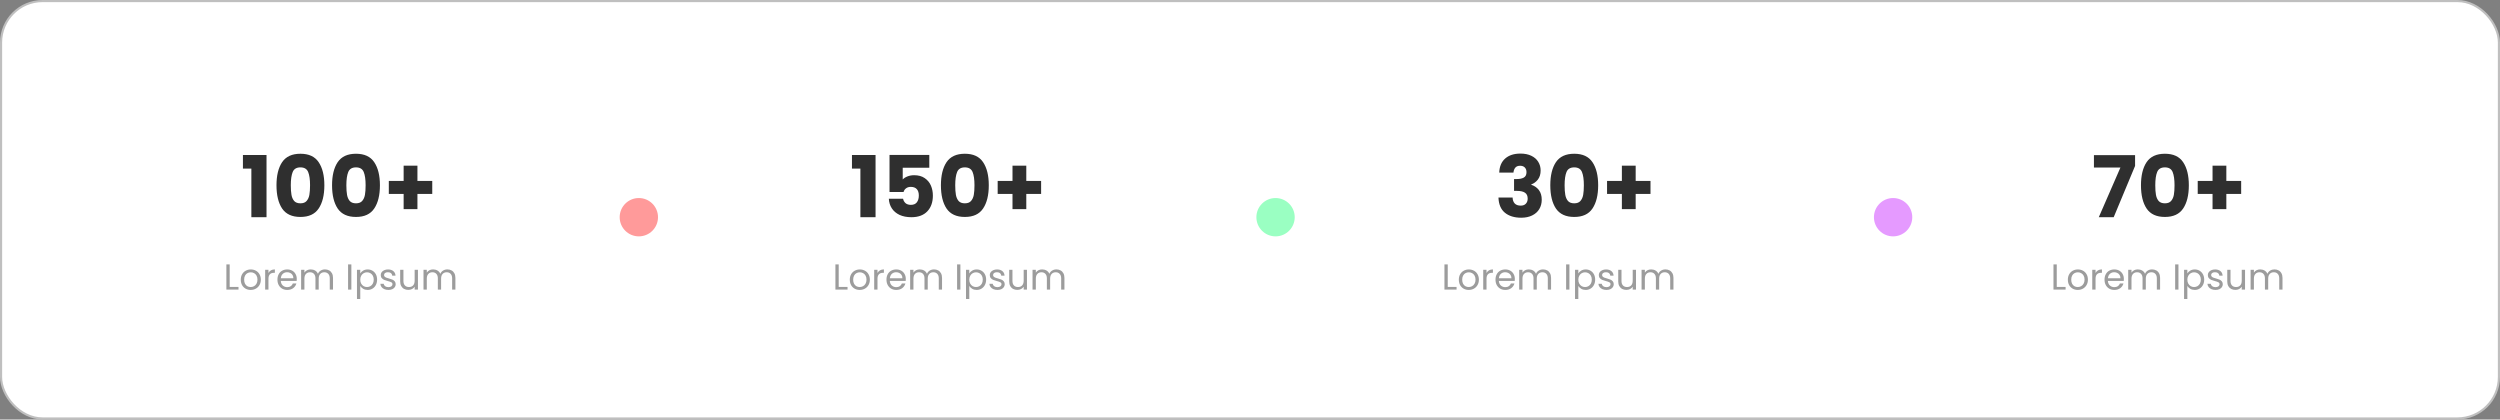 <svg width="1174" height="197" viewBox="0 0 1174 197" fill="none" xmlns="http://www.w3.org/2000/svg">
<rect x="0" y="0" width="1174" height="197" fill="#808080" stroke="none"/>
<rect x="0.5" y="0.5" width="1173" height="196" rx="19.5" fill="white" stroke="#BFBFBF"/>
<path d="M114.08 79.16V72.8H125.16V102H118.04V79.16H114.08ZM129.839 87C129.839 82.413 130.719 78.8 132.479 76.16C134.266 73.52 137.132 72.2 141.079 72.2C145.026 72.2 147.879 73.52 149.639 76.16C151.426 78.8 152.319 82.413 152.319 87C152.319 91.64 151.426 95.28 149.639 97.92C147.879 100.56 145.026 101.88 141.079 101.88C137.132 101.88 134.266 100.56 132.479 97.92C130.719 95.28 129.839 91.64 129.839 87ZM145.599 87C145.599 84.307 145.306 82.24 144.719 80.8C144.132 79.333 142.919 78.6 141.079 78.6C139.239 78.6 138.026 79.333 137.439 80.8C136.852 82.24 136.559 84.307 136.559 87C136.559 88.813 136.666 90.32 136.879 91.52C137.092 92.693 137.519 93.653 138.159 94.4C138.826 95.12 139.799 95.48 141.079 95.48C142.359 95.48 143.319 95.12 143.959 94.4C144.626 93.653 145.066 92.693 145.279 91.52C145.492 90.32 145.599 88.813 145.599 87ZM155.933 87C155.933 82.413 156.813 78.8 158.573 76.16C160.359 73.52 163.226 72.2 167.173 72.2C171.119 72.2 173.973 73.52 175.733 76.16C177.519 78.8 178.413 82.413 178.413 87C178.413 91.64 177.519 95.28 175.733 97.92C173.973 100.56 171.119 101.88 167.173 101.88C163.226 101.88 160.359 100.56 158.573 97.92C156.813 95.28 155.933 91.64 155.933 87ZM171.693 87C171.693 84.307 171.399 82.24 170.813 80.8C170.226 79.333 169.013 78.6 167.173 78.6C165.333 78.6 164.119 79.333 163.533 80.8C162.946 82.24 162.653 84.307 162.653 87C162.653 88.813 162.759 90.32 162.973 91.52C163.186 92.693 163.613 93.653 164.253 94.4C164.919 95.12 165.893 95.48 167.173 95.48C168.453 95.48 169.413 95.12 170.053 94.4C170.719 93.653 171.159 92.693 171.373 91.52C171.586 90.32 171.693 88.813 171.693 87ZM202.987 91.08H196.027V98.2H189.547V91.08H182.587V84.96H189.547V77.8H196.027V84.96H202.987V91.08Z" fill="#2F2F2F"/>
<path d="M107.856 134.742H112.004V136H106.309V124.151H107.856V134.742ZM117.71 136.153C116.837 136.153 116.044 135.955 115.33 135.558C114.627 135.161 114.072 134.6 113.664 133.875C113.267 133.138 113.069 132.288 113.069 131.325C113.069 130.373 113.273 129.534 113.681 128.809C114.1 128.072 114.667 127.511 115.381 127.126C116.095 126.729 116.894 126.531 117.778 126.531C118.662 126.531 119.461 126.729 120.175 127.126C120.889 127.511 121.45 128.067 121.858 128.792C122.277 129.517 122.487 130.362 122.487 131.325C122.487 132.288 122.272 133.138 121.841 133.875C121.422 134.6 120.849 135.161 120.124 135.558C119.399 135.955 118.594 136.153 117.71 136.153ZM117.71 134.793C118.265 134.793 118.787 134.663 119.274 134.402C119.761 134.141 120.152 133.75 120.447 133.229C120.753 132.708 120.906 132.073 120.906 131.325C120.906 130.577 120.759 129.942 120.464 129.421C120.169 128.9 119.784 128.514 119.308 128.265C118.832 128.004 118.316 127.874 117.761 127.874C117.194 127.874 116.673 128.004 116.197 128.265C115.732 128.514 115.358 128.9 115.075 129.421C114.792 129.942 114.65 130.577 114.65 131.325C114.65 132.084 114.786 132.725 115.058 133.246C115.341 133.767 115.715 134.158 116.18 134.419C116.645 134.668 117.155 134.793 117.71 134.793ZM126.068 128.197C126.34 127.664 126.725 127.251 127.224 126.956C127.734 126.661 128.352 126.514 129.077 126.514V128.112H128.669C126.935 128.112 126.068 129.053 126.068 130.934V136H124.521V126.684H126.068V128.197ZM139.363 130.985C139.363 131.28 139.346 131.591 139.312 131.92H131.866C131.922 132.838 132.234 133.558 132.801 134.079C133.379 134.589 134.076 134.844 134.892 134.844C135.56 134.844 136.116 134.691 136.558 134.385C137.011 134.068 137.328 133.648 137.51 133.127H139.176C138.926 134.022 138.428 134.753 137.68 135.32C136.932 135.875 136.002 136.153 134.892 136.153C134.008 136.153 133.214 135.955 132.512 135.558C131.82 135.161 131.276 134.6 130.88 133.875C130.483 133.138 130.285 132.288 130.285 131.325C130.285 130.362 130.477 129.517 130.863 128.792C131.248 128.067 131.786 127.511 132.478 127.126C133.18 126.729 133.985 126.531 134.892 126.531C135.776 126.531 136.558 126.724 137.238 127.109C137.918 127.494 138.439 128.027 138.802 128.707C139.176 129.376 139.363 130.135 139.363 130.985ZM137.765 130.662C137.765 130.073 137.634 129.568 137.374 129.149C137.113 128.718 136.756 128.395 136.303 128.18C135.861 127.953 135.368 127.84 134.824 127.84C134.042 127.84 133.373 128.089 132.818 128.588C132.274 129.087 131.962 129.778 131.883 130.662H137.765ZM152.608 126.514C153.333 126.514 153.979 126.667 154.546 126.973C155.112 127.268 155.56 127.715 155.889 128.316C156.217 128.917 156.382 129.648 156.382 130.509V136H154.852V130.73C154.852 129.801 154.619 129.092 154.155 128.605C153.701 128.106 153.084 127.857 152.302 127.857C151.497 127.857 150.857 128.118 150.381 128.639C149.905 129.149 149.667 129.891 149.667 130.866V136H148.137V130.73C148.137 129.801 147.904 129.092 147.44 128.605C146.986 128.106 146.369 127.857 145.587 127.857C144.782 127.857 144.142 128.118 143.666 128.639C143.19 129.149 142.952 129.891 142.952 130.866V136H141.405V126.684H142.952V128.027C143.258 127.54 143.666 127.166 144.176 126.905C144.697 126.644 145.269 126.514 145.893 126.514C146.675 126.514 147.366 126.69 147.967 127.041C148.567 127.392 149.015 127.908 149.31 128.588C149.57 127.931 150.001 127.421 150.602 127.058C151.202 126.695 151.871 126.514 152.608 126.514ZM164.999 124.151V136H163.452V124.151H164.999ZM169.182 128.401C169.488 127.868 169.942 127.426 170.542 127.075C171.154 126.712 171.863 126.531 172.667 126.531C173.495 126.531 174.243 126.729 174.911 127.126C175.591 127.523 176.124 128.084 176.509 128.809C176.895 129.523 177.087 130.356 177.087 131.308C177.087 132.249 176.895 133.087 176.509 133.824C176.124 134.561 175.591 135.133 174.911 135.541C174.243 135.949 173.495 136.153 172.667 136.153C171.874 136.153 171.171 135.977 170.559 135.626C169.959 135.263 169.5 134.816 169.182 134.283V140.42H167.635V126.684H169.182V128.401ZM175.506 131.308C175.506 130.605 175.365 129.993 175.081 129.472C174.798 128.951 174.413 128.554 173.925 128.282C173.449 128.01 172.922 127.874 172.344 127.874C171.778 127.874 171.251 128.016 170.763 128.299C170.287 128.571 169.902 128.973 169.607 129.506C169.324 130.027 169.182 130.634 169.182 131.325C169.182 132.028 169.324 132.645 169.607 133.178C169.902 133.699 170.287 134.102 170.763 134.385C171.251 134.657 171.778 134.793 172.344 134.793C172.922 134.793 173.449 134.657 173.925 134.385C174.413 134.102 174.798 133.699 175.081 133.178C175.365 132.645 175.506 132.022 175.506 131.308ZM182.421 136.153C181.707 136.153 181.067 136.034 180.5 135.796C179.934 135.547 179.486 135.207 179.157 134.776C178.829 134.334 178.647 133.83 178.613 133.263H180.211C180.257 133.728 180.472 134.107 180.857 134.402C181.254 134.697 181.77 134.844 182.404 134.844C182.994 134.844 183.458 134.714 183.798 134.453C184.138 134.192 184.308 133.864 184.308 133.467C184.308 133.059 184.127 132.759 183.764 132.566C183.402 132.362 182.841 132.164 182.081 131.971C181.39 131.79 180.823 131.608 180.381 131.427C179.951 131.234 179.577 130.957 179.259 130.594C178.953 130.22 178.8 129.733 178.8 129.132C178.8 128.656 178.942 128.22 179.225 127.823C179.509 127.426 179.911 127.115 180.432 126.888C180.954 126.65 181.549 126.531 182.217 126.531C183.249 126.531 184.082 126.792 184.716 127.313C185.351 127.834 185.691 128.548 185.736 129.455H184.189C184.155 128.968 183.957 128.577 183.594 128.282C183.243 127.987 182.767 127.84 182.166 127.84C181.611 127.84 181.169 127.959 180.84 128.197C180.512 128.435 180.347 128.747 180.347 129.132C180.347 129.438 180.444 129.693 180.636 129.897C180.84 130.09 181.09 130.248 181.384 130.373C181.69 130.486 182.11 130.617 182.642 130.764C183.311 130.945 183.855 131.127 184.274 131.308C184.694 131.478 185.051 131.739 185.345 132.09C185.651 132.441 185.81 132.9 185.821 133.467C185.821 133.977 185.68 134.436 185.396 134.844C185.113 135.252 184.711 135.575 184.189 135.813C183.679 136.04 183.09 136.153 182.421 136.153ZM196.267 126.684V136H194.72V134.623C194.426 135.099 194.012 135.473 193.479 135.745C192.958 136.006 192.38 136.136 191.745 136.136C191.02 136.136 190.368 135.989 189.79 135.694C189.212 135.388 188.753 134.935 188.413 134.334C188.085 133.733 187.92 133.002 187.92 132.141V126.684H189.45V131.937C189.45 132.855 189.683 133.563 190.147 134.062C190.612 134.549 191.247 134.793 192.051 134.793C192.879 134.793 193.53 134.538 194.006 134.028C194.482 133.518 194.72 132.776 194.72 131.801V126.684H196.267ZM210.082 126.514C210.808 126.514 211.454 126.667 212.02 126.973C212.587 127.268 213.035 127.715 213.363 128.316C213.692 128.917 213.856 129.648 213.856 130.509V136H212.326V130.73C212.326 129.801 212.094 129.092 211.629 128.605C211.176 128.106 210.558 127.857 209.776 127.857C208.972 127.857 208.331 128.118 207.855 128.639C207.379 129.149 207.141 129.891 207.141 130.866V136H205.611V130.73C205.611 129.801 205.379 129.092 204.914 128.605C204.461 128.106 203.843 127.857 203.061 127.857C202.257 127.857 201.616 128.118 201.14 128.639C200.664 129.149 200.426 129.891 200.426 130.866V136H198.879V126.684H200.426V128.027C200.732 127.54 201.14 127.166 201.65 126.905C202.172 126.644 202.744 126.514 203.367 126.514C204.149 126.514 204.841 126.69 205.441 127.041C206.042 127.392 206.49 127.908 206.784 128.588C207.045 127.931 207.476 127.421 208.076 127.058C208.677 126.695 209.346 126.514 210.082 126.514Z" fill="#9C9C9C"/>
<path d="M400.08 79.16V72.8H411.16V102H404.04V79.16H400.08ZM436.399 78.76H423.919V84.28C424.452 83.693 425.199 83.213 426.159 82.84C427.119 82.467 428.159 82.28 429.279 82.28C431.279 82.28 432.932 82.733 434.239 83.64C435.572 84.547 436.546 85.72 437.159 87.16C437.772 88.6 438.079 90.16 438.079 91.84C438.079 94.96 437.199 97.44 435.439 99.28C433.679 101.093 431.199 102 427.999 102C425.866 102 424.012 101.64 422.439 100.92C420.866 100.173 419.652 99.147 418.799 97.84C417.946 96.533 417.479 95.027 417.399 93.32H424.079C424.239 94.147 424.626 94.84 425.239 95.4C425.852 95.933 426.692 96.2 427.759 96.2C429.012 96.2 429.946 95.8 430.559 95C431.172 94.2 431.479 93.133 431.479 91.8C431.479 90.493 431.159 89.493 430.519 88.8C429.879 88.107 428.946 87.76 427.719 87.76C426.812 87.76 426.066 87.987 425.479 88.44C424.892 88.867 424.506 89.44 424.319 90.16H417.719V72.76H436.399V78.76ZM441.855 87C441.855 82.413 442.735 78.8 444.495 76.16C446.281 73.52 449.148 72.2 453.095 72.2C457.041 72.2 459.895 73.52 461.655 76.16C463.441 78.8 464.335 82.413 464.335 87C464.335 91.64 463.441 95.28 461.655 97.92C459.895 100.56 457.041 101.88 453.095 101.88C449.148 101.88 446.281 100.56 444.495 97.92C442.735 95.28 441.855 91.64 441.855 87ZM457.615 87C457.615 84.307 457.321 82.24 456.735 80.8C456.148 79.333 454.935 78.6 453.095 78.6C451.255 78.6 450.041 79.333 449.455 80.8C448.868 82.24 448.575 84.307 448.575 87C448.575 88.813 448.681 90.32 448.895 91.52C449.108 92.693 449.535 93.653 450.175 94.4C450.841 95.12 451.815 95.48 453.095 95.48C454.375 95.48 455.335 95.12 455.975 94.4C456.641 93.653 457.081 92.693 457.295 91.52C457.508 90.32 457.615 88.813 457.615 87ZM488.908 91.08H481.948V98.2H475.468V91.08H468.508V84.96H475.468V77.8H481.948V84.96H488.908V91.08Z" fill="#2F2F2F"/>
<path d="M393.856 134.742H398.004V136H392.309V124.151H393.856V134.742ZM403.71 136.153C402.837 136.153 402.044 135.955 401.33 135.558C400.627 135.161 400.072 134.6 399.664 133.875C399.267 133.138 399.069 132.288 399.069 131.325C399.069 130.373 399.273 129.534 399.681 128.809C400.1 128.072 400.667 127.511 401.381 127.126C402.095 126.729 402.894 126.531 403.778 126.531C404.662 126.531 405.461 126.729 406.175 127.126C406.889 127.511 407.45 128.067 407.858 128.792C408.277 129.517 408.487 130.362 408.487 131.325C408.487 132.288 408.272 133.138 407.841 133.875C407.422 134.6 406.849 135.161 406.124 135.558C405.399 135.955 404.594 136.153 403.71 136.153ZM403.71 134.793C404.265 134.793 404.787 134.663 405.274 134.402C405.761 134.141 406.152 133.75 406.447 133.229C406.753 132.708 406.906 132.073 406.906 131.325C406.906 130.577 406.759 129.942 406.464 129.421C406.169 128.9 405.784 128.514 405.308 128.265C404.832 128.004 404.316 127.874 403.761 127.874C403.194 127.874 402.673 128.004 402.197 128.265C401.732 128.514 401.358 128.9 401.075 129.421C400.792 129.942 400.65 130.577 400.65 131.325C400.65 132.084 400.786 132.725 401.058 133.246C401.341 133.767 401.715 134.158 402.18 134.419C402.645 134.668 403.155 134.793 403.71 134.793ZM412.068 128.197C412.34 127.664 412.725 127.251 413.224 126.956C413.734 126.661 414.352 126.514 415.077 126.514V128.112H414.669C412.935 128.112 412.068 129.053 412.068 130.934V136H410.521V126.684H412.068V128.197ZM425.363 130.985C425.363 131.28 425.346 131.591 425.312 131.92H417.866C417.922 132.838 418.234 133.558 418.801 134.079C419.379 134.589 420.076 134.844 420.892 134.844C421.56 134.844 422.116 134.691 422.558 134.385C423.011 134.068 423.328 133.648 423.51 133.127H425.176C424.926 134.022 424.428 134.753 423.68 135.32C422.932 135.875 422.002 136.153 420.892 136.153C420.008 136.153 419.214 135.955 418.512 135.558C417.82 135.161 417.276 134.6 416.88 133.875C416.483 133.138 416.285 132.288 416.285 131.325C416.285 130.362 416.477 129.517 416.863 128.792C417.248 128.067 417.786 127.511 418.478 127.126C419.18 126.729 419.985 126.531 420.892 126.531C421.776 126.531 422.558 126.724 423.238 127.109C423.918 127.494 424.439 128.027 424.802 128.707C425.176 129.376 425.363 130.135 425.363 130.985ZM423.765 130.662C423.765 130.073 423.634 129.568 423.374 129.149C423.113 128.718 422.756 128.395 422.303 128.18C421.861 127.953 421.368 127.84 420.824 127.84C420.042 127.84 419.373 128.089 418.818 128.588C418.274 129.087 417.962 129.778 417.883 130.662H423.765ZM438.608 126.514C439.333 126.514 439.979 126.667 440.546 126.973C441.112 127.268 441.56 127.715 441.889 128.316C442.217 128.917 442.382 129.648 442.382 130.509V136H440.852V130.73C440.852 129.801 440.619 129.092 440.155 128.605C439.701 128.106 439.084 127.857 438.302 127.857C437.497 127.857 436.857 128.118 436.381 128.639C435.905 129.149 435.667 129.891 435.667 130.866V136H434.137V130.73C434.137 129.801 433.904 129.092 433.44 128.605C432.986 128.106 432.369 127.857 431.587 127.857C430.782 127.857 430.142 128.118 429.666 128.639C429.19 129.149 428.952 129.891 428.952 130.866V136H427.405V126.684H428.952V128.027C429.258 127.54 429.666 127.166 430.176 126.905C430.697 126.644 431.269 126.514 431.893 126.514C432.675 126.514 433.366 126.69 433.967 127.041C434.567 127.392 435.015 127.908 435.31 128.588C435.57 127.931 436.001 127.421 436.602 127.058C437.202 126.695 437.871 126.514 438.608 126.514ZM450.999 124.151V136H449.452V124.151H450.999ZM455.182 128.401C455.488 127.868 455.942 127.426 456.542 127.075C457.154 126.712 457.863 126.531 458.667 126.531C459.495 126.531 460.243 126.729 460.911 127.126C461.591 127.523 462.124 128.084 462.509 128.809C462.895 129.523 463.087 130.356 463.087 131.308C463.087 132.249 462.895 133.087 462.509 133.824C462.124 134.561 461.591 135.133 460.911 135.541C460.243 135.949 459.495 136.153 458.667 136.153C457.874 136.153 457.171 135.977 456.559 135.626C455.959 135.263 455.5 134.816 455.182 134.283V140.42H453.635V126.684H455.182V128.401ZM461.506 131.308C461.506 130.605 461.365 129.993 461.081 129.472C460.798 128.951 460.413 128.554 459.925 128.282C459.449 128.01 458.922 127.874 458.344 127.874C457.778 127.874 457.251 128.016 456.763 128.299C456.287 128.571 455.902 128.973 455.607 129.506C455.324 130.027 455.182 130.634 455.182 131.325C455.182 132.028 455.324 132.645 455.607 133.178C455.902 133.699 456.287 134.102 456.763 134.385C457.251 134.657 457.778 134.793 458.344 134.793C458.922 134.793 459.449 134.657 459.925 134.385C460.413 134.102 460.798 133.699 461.081 133.178C461.365 132.645 461.506 132.022 461.506 131.308ZM468.421 136.153C467.707 136.153 467.067 136.034 466.5 135.796C465.934 135.547 465.486 135.207 465.157 134.776C464.829 134.334 464.647 133.83 464.613 133.263H466.211C466.257 133.728 466.472 134.107 466.857 134.402C467.254 134.697 467.77 134.844 468.404 134.844C468.994 134.844 469.458 134.714 469.798 134.453C470.138 134.192 470.308 133.864 470.308 133.467C470.308 133.059 470.127 132.759 469.764 132.566C469.402 132.362 468.841 132.164 468.081 131.971C467.39 131.79 466.823 131.608 466.381 131.427C465.951 131.234 465.577 130.957 465.259 130.594C464.953 130.22 464.8 129.733 464.8 129.132C464.8 128.656 464.942 128.22 465.225 127.823C465.509 127.426 465.911 127.115 466.432 126.888C466.954 126.65 467.549 126.531 468.217 126.531C469.249 126.531 470.082 126.792 470.716 127.313C471.351 127.834 471.691 128.548 471.736 129.455H470.189C470.155 128.968 469.957 128.577 469.594 128.282C469.243 127.987 468.767 127.84 468.166 127.84C467.611 127.84 467.169 127.959 466.84 128.197C466.512 128.435 466.347 128.747 466.347 129.132C466.347 129.438 466.444 129.693 466.636 129.897C466.84 130.09 467.09 130.248 467.384 130.373C467.69 130.486 468.11 130.617 468.642 130.764C469.311 130.945 469.855 131.127 470.274 131.308C470.694 131.478 471.051 131.739 471.345 132.09C471.651 132.441 471.81 132.9 471.821 133.467C471.821 133.977 471.68 134.436 471.396 134.844C471.113 135.252 470.711 135.575 470.189 135.813C469.679 136.04 469.09 136.153 468.421 136.153ZM482.267 126.684V136H480.72V134.623C480.426 135.099 480.012 135.473 479.479 135.745C478.958 136.006 478.38 136.136 477.745 136.136C477.02 136.136 476.368 135.989 475.79 135.694C475.212 135.388 474.753 134.935 474.413 134.334C474.085 133.733 473.92 133.002 473.92 132.141V126.684H475.45V131.937C475.45 132.855 475.683 133.563 476.147 134.062C476.612 134.549 477.247 134.793 478.051 134.793C478.879 134.793 479.53 134.538 480.006 134.028C480.482 133.518 480.72 132.776 480.72 131.801V126.684H482.267ZM496.082 126.514C496.808 126.514 497.454 126.667 498.02 126.973C498.587 127.268 499.035 127.715 499.363 128.316C499.692 128.917 499.856 129.648 499.856 130.509V136H498.326V130.73C498.326 129.801 498.094 129.092 497.629 128.605C497.176 128.106 496.558 127.857 495.776 127.857C494.972 127.857 494.331 128.118 493.855 128.639C493.379 129.149 493.141 129.891 493.141 130.866V136H491.611V130.73C491.611 129.801 491.379 129.092 490.914 128.605C490.461 128.106 489.843 127.857 489.061 127.857C488.257 127.857 487.616 128.118 487.14 128.639C486.664 129.149 486.426 129.891 486.426 130.866V136H484.879V126.684H486.426V128.027C486.732 127.54 487.14 127.166 487.65 126.905C488.172 126.644 488.744 126.514 489.367 126.514C490.149 126.514 490.841 126.69 491.441 127.041C492.042 127.392 492.49 127.908 492.784 128.588C493.045 127.931 493.476 127.421 494.076 127.058C494.677 126.695 495.346 126.514 496.082 126.514Z" fill="#9C9C9C"/>
<path d="M704.04 81.04C704.147 78.187 705.08 75.987 706.84 74.44C708.6 72.893 710.987 72.12 714 72.12C716 72.12 717.707 72.467 719.12 73.16C720.56 73.853 721.64 74.8 722.36 76C723.107 77.2 723.48 78.547 723.48 80.04C723.48 81.8 723.04 83.24 722.16 84.36C721.28 85.453 720.253 86.2 719.08 86.6V86.76C720.6 87.267 721.8 88.107 722.68 89.28C723.56 90.453 724 91.96 724 93.8C724 95.453 723.613 96.92 722.84 98.2C722.093 99.453 720.987 100.44 719.52 101.16C718.08 101.88 716.36 102.24 714.36 102.24C711.16 102.24 708.6 101.453 706.68 99.88C704.787 98.307 703.787 95.933 703.68 92.76H710.32C710.347 93.933 710.68 94.867 711.32 95.56C711.96 96.227 712.893 96.56 714.12 96.56C715.16 96.56 715.96 96.267 716.52 95.68C717.107 95.067 717.4 94.267 717.4 93.28C717.4 92 716.987 91.08 716.16 90.52C715.36 89.933 714.067 89.64 712.28 89.64H711V84.08H712.28C713.64 84.08 714.733 83.853 715.56 83.4C716.413 82.92 716.84 82.08 716.84 80.88C716.84 79.92 716.573 79.173 716.04 78.64C715.507 78.107 714.773 77.84 713.84 77.84C712.827 77.84 712.067 78.147 711.56 78.76C711.08 79.373 710.8 80.133 710.72 81.04H704.04ZM728.019 87C728.019 82.413 728.899 78.8 730.659 76.16C732.445 73.52 735.312 72.2 739.259 72.2C743.205 72.2 746.059 73.52 747.819 76.16C749.605 78.8 750.499 82.413 750.499 87C750.499 91.64 749.605 95.28 747.819 97.92C746.059 100.56 743.205 101.88 739.259 101.88C735.312 101.88 732.445 100.56 730.659 97.92C728.899 95.28 728.019 91.64 728.019 87ZM743.779 87C743.779 84.307 743.485 82.24 742.899 80.8C742.312 79.333 741.099 78.6 739.259 78.6C737.419 78.6 736.205 79.333 735.619 80.8C735.032 82.24 734.739 84.307 734.739 87C734.739 88.813 734.845 90.32 735.059 91.52C735.272 92.693 735.699 93.653 736.339 94.4C737.005 95.12 737.979 95.48 739.259 95.48C740.539 95.48 741.499 95.12 742.139 94.4C742.805 93.653 743.245 92.693 743.459 91.52C743.672 90.32 743.779 88.813 743.779 87ZM775.073 91.08H768.113V98.2H761.633V91.08H754.673V84.96H761.633V77.8H768.113V84.96H775.073V91.08Z" fill="#2F2F2F"/>
<path d="M679.856 134.742H684.004V136H678.309V124.151H679.856V134.742ZM689.71 136.153C688.837 136.153 688.044 135.955 687.33 135.558C686.627 135.161 686.072 134.6 685.664 133.875C685.267 133.138 685.069 132.288 685.069 131.325C685.069 130.373 685.273 129.534 685.681 128.809C686.1 128.072 686.667 127.511 687.381 127.126C688.095 126.729 688.894 126.531 689.778 126.531C690.662 126.531 691.461 126.729 692.175 127.126C692.889 127.511 693.45 128.067 693.858 128.792C694.277 129.517 694.487 130.362 694.487 131.325C694.487 132.288 694.272 133.138 693.841 133.875C693.422 134.6 692.849 135.161 692.124 135.558C691.399 135.955 690.594 136.153 689.71 136.153ZM689.71 134.793C690.265 134.793 690.787 134.663 691.274 134.402C691.761 134.141 692.152 133.75 692.447 133.229C692.753 132.708 692.906 132.073 692.906 131.325C692.906 130.577 692.759 129.942 692.464 129.421C692.169 128.9 691.784 128.514 691.308 128.265C690.832 128.004 690.316 127.874 689.761 127.874C689.194 127.874 688.673 128.004 688.197 128.265C687.732 128.514 687.358 128.9 687.075 129.421C686.792 129.942 686.65 130.577 686.65 131.325C686.65 132.084 686.786 132.725 687.058 133.246C687.341 133.767 687.715 134.158 688.18 134.419C688.645 134.668 689.155 134.793 689.71 134.793ZM698.068 128.197C698.34 127.664 698.725 127.251 699.224 126.956C699.734 126.661 700.352 126.514 701.077 126.514V128.112H700.669C698.935 128.112 698.068 129.053 698.068 130.934V136H696.521V126.684H698.068V128.197ZM711.363 130.985C711.363 131.28 711.346 131.591 711.312 131.92H703.866C703.922 132.838 704.234 133.558 704.801 134.079C705.379 134.589 706.076 134.844 706.892 134.844C707.56 134.844 708.116 134.691 708.558 134.385C709.011 134.068 709.328 133.648 709.51 133.127H711.176C710.926 134.022 710.428 134.753 709.68 135.32C708.932 135.875 708.002 136.153 706.892 136.153C706.008 136.153 705.214 135.955 704.512 135.558C703.82 135.161 703.276 134.6 702.88 133.875C702.483 133.138 702.285 132.288 702.285 131.325C702.285 130.362 702.477 129.517 702.863 128.792C703.248 128.067 703.786 127.511 704.478 127.126C705.18 126.729 705.985 126.531 706.892 126.531C707.776 126.531 708.558 126.724 709.238 127.109C709.918 127.494 710.439 128.027 710.802 128.707C711.176 129.376 711.363 130.135 711.363 130.985ZM709.765 130.662C709.765 130.073 709.634 129.568 709.374 129.149C709.113 128.718 708.756 128.395 708.303 128.18C707.861 127.953 707.368 127.84 706.824 127.84C706.042 127.84 705.373 128.089 704.818 128.588C704.274 129.087 703.962 129.778 703.883 130.662H709.765ZM724.608 126.514C725.333 126.514 725.979 126.667 726.546 126.973C727.112 127.268 727.56 127.715 727.889 128.316C728.217 128.917 728.382 129.648 728.382 130.509V136H726.852V130.73C726.852 129.801 726.619 129.092 726.155 128.605C725.701 128.106 725.084 127.857 724.302 127.857C723.497 127.857 722.857 128.118 722.381 128.639C721.905 129.149 721.667 129.891 721.667 130.866V136H720.137V130.73C720.137 129.801 719.904 129.092 719.44 128.605C718.986 128.106 718.369 127.857 717.587 127.857C716.782 127.857 716.142 128.118 715.666 128.639C715.19 129.149 714.952 129.891 714.952 130.866V136H713.405V126.684H714.952V128.027C715.258 127.54 715.666 127.166 716.176 126.905C716.697 126.644 717.269 126.514 717.893 126.514C718.675 126.514 719.366 126.69 719.967 127.041C720.567 127.392 721.015 127.908 721.31 128.588C721.57 127.931 722.001 127.421 722.602 127.058C723.202 126.695 723.871 126.514 724.608 126.514ZM736.999 124.151V136H735.452V124.151H736.999ZM741.182 128.401C741.488 127.868 741.942 127.426 742.542 127.075C743.154 126.712 743.863 126.531 744.667 126.531C745.495 126.531 746.243 126.729 746.911 127.126C747.591 127.523 748.124 128.084 748.509 128.809C748.895 129.523 749.087 130.356 749.087 131.308C749.087 132.249 748.895 133.087 748.509 133.824C748.124 134.561 747.591 135.133 746.911 135.541C746.243 135.949 745.495 136.153 744.667 136.153C743.874 136.153 743.171 135.977 742.559 135.626C741.959 135.263 741.5 134.816 741.182 134.283V140.42H739.635V126.684H741.182V128.401ZM747.506 131.308C747.506 130.605 747.365 129.993 747.081 129.472C746.798 128.951 746.413 128.554 745.925 128.282C745.449 128.01 744.922 127.874 744.344 127.874C743.778 127.874 743.251 128.016 742.763 128.299C742.287 128.571 741.902 128.973 741.607 129.506C741.324 130.027 741.182 130.634 741.182 131.325C741.182 132.028 741.324 132.645 741.607 133.178C741.902 133.699 742.287 134.102 742.763 134.385C743.251 134.657 743.778 134.793 744.344 134.793C744.922 134.793 745.449 134.657 745.925 134.385C746.413 134.102 746.798 133.699 747.081 133.178C747.365 132.645 747.506 132.022 747.506 131.308ZM754.421 136.153C753.707 136.153 753.067 136.034 752.5 135.796C751.934 135.547 751.486 135.207 751.157 134.776C750.829 134.334 750.647 133.83 750.613 133.263H752.211C752.257 133.728 752.472 134.107 752.857 134.402C753.254 134.697 753.77 134.844 754.404 134.844C754.994 134.844 755.458 134.714 755.798 134.453C756.138 134.192 756.308 133.864 756.308 133.467C756.308 133.059 756.127 132.759 755.764 132.566C755.402 132.362 754.841 132.164 754.081 131.971C753.39 131.79 752.823 131.608 752.381 131.427C751.951 131.234 751.577 130.957 751.259 130.594C750.953 130.22 750.8 129.733 750.8 129.132C750.8 128.656 750.942 128.22 751.225 127.823C751.509 127.426 751.911 127.115 752.432 126.888C752.954 126.65 753.549 126.531 754.217 126.531C755.249 126.531 756.082 126.792 756.716 127.313C757.351 127.834 757.691 128.548 757.736 129.455H756.189C756.155 128.968 755.957 128.577 755.594 128.282C755.243 127.987 754.767 127.84 754.166 127.84C753.611 127.84 753.169 127.959 752.84 128.197C752.512 128.435 752.347 128.747 752.347 129.132C752.347 129.438 752.444 129.693 752.636 129.897C752.84 130.09 753.09 130.248 753.384 130.373C753.69 130.486 754.11 130.617 754.642 130.764C755.311 130.945 755.855 131.127 756.274 131.308C756.694 131.478 757.051 131.739 757.345 132.09C757.651 132.441 757.81 132.9 757.821 133.467C757.821 133.977 757.68 134.436 757.396 134.844C757.113 135.252 756.711 135.575 756.189 135.813C755.679 136.04 755.09 136.153 754.421 136.153ZM768.267 126.684V136H766.72V134.623C766.426 135.099 766.012 135.473 765.479 135.745C764.958 136.006 764.38 136.136 763.745 136.136C763.02 136.136 762.368 135.989 761.79 135.694C761.212 135.388 760.753 134.935 760.413 134.334C760.085 133.733 759.92 133.002 759.92 132.141V126.684H761.45V131.937C761.45 132.855 761.683 133.563 762.147 134.062C762.612 134.549 763.247 134.793 764.051 134.793C764.879 134.793 765.53 134.538 766.006 134.028C766.482 133.518 766.72 132.776 766.72 131.801V126.684H768.267ZM782.082 126.514C782.808 126.514 783.454 126.667 784.02 126.973C784.587 127.268 785.035 127.715 785.363 128.316C785.692 128.917 785.856 129.648 785.856 130.509V136H784.326V130.73C784.326 129.801 784.094 129.092 783.629 128.605C783.176 128.106 782.558 127.857 781.776 127.857C780.972 127.857 780.331 128.118 779.855 128.639C779.379 129.149 779.141 129.891 779.141 130.866V136H777.611V130.73C777.611 129.801 777.379 129.092 776.914 128.605C776.461 128.106 775.843 127.857 775.061 127.857C774.257 127.857 773.616 128.118 773.14 128.639C772.664 129.149 772.426 129.891 772.426 130.866V136H770.879V126.684H772.426V128.027C772.732 127.54 773.14 127.166 773.65 126.905C774.172 126.644 774.744 126.514 775.367 126.514C776.149 126.514 776.841 126.69 777.441 127.041C778.042 127.392 778.49 127.908 778.784 128.588C779.045 127.931 779.476 127.421 780.076 127.058C780.677 126.695 781.346 126.514 782.082 126.514Z" fill="#9C9C9C"/>
<path d="M1002.63 77.92L992.591 102H985.591L995.751 78.68H983.311V72.84H1002.63V77.92ZM1005.4 87C1005.4 82.413 1006.28 78.8 1008.04 76.16C1009.82 73.52 1012.69 72.2 1016.64 72.2C1020.58 72.2 1023.44 73.52 1025.2 76.16C1026.98 78.8 1027.88 82.413 1027.88 87C1027.88 91.64 1026.98 95.28 1025.2 97.92C1023.44 100.56 1020.58 101.88 1016.64 101.88C1012.69 101.88 1009.82 100.56 1008.04 97.92C1006.28 95.28 1005.4 91.64 1005.4 87ZM1021.16 87C1021.16 84.307 1020.86 82.24 1020.28 80.8C1019.69 79.333 1018.48 78.6 1016.64 78.6C1014.8 78.6 1013.58 79.333 1013 80.8C1012.41 82.24 1012.12 84.307 1012.12 87C1012.12 88.813 1012.22 90.32 1012.44 91.52C1012.65 92.693 1013.08 93.653 1013.72 94.4C1014.38 95.12 1015.36 95.48 1016.64 95.48C1017.92 95.48 1018.88 95.12 1019.52 94.4C1020.18 93.653 1020.62 92.693 1020.84 91.52C1021.05 90.32 1021.16 88.813 1021.16 87ZM1052.45 91.08H1045.49V98.2H1039.01V91.08H1032.05V84.96H1039.01V77.8H1045.49V84.96H1052.45V91.08Z" fill="#2F2F2F"/>
<path d="M965.856 134.742H970.004V136H964.309V124.151H965.856V134.742ZM975.71 136.153C974.837 136.153 974.044 135.955 973.33 135.558C972.627 135.161 972.072 134.6 971.664 133.875C971.267 133.138 971.069 132.288 971.069 131.325C971.069 130.373 971.273 129.534 971.681 128.809C972.1 128.072 972.667 127.511 973.381 127.126C974.095 126.729 974.894 126.531 975.778 126.531C976.662 126.531 977.461 126.729 978.175 127.126C978.889 127.511 979.45 128.067 979.858 128.792C980.277 129.517 980.487 130.362 980.487 131.325C980.487 132.288 980.272 133.138 979.841 133.875C979.422 134.6 978.849 135.161 978.124 135.558C977.399 135.955 976.594 136.153 975.71 136.153ZM975.71 134.793C976.265 134.793 976.787 134.663 977.274 134.402C977.761 134.141 978.152 133.75 978.447 133.229C978.753 132.708 978.906 132.073 978.906 131.325C978.906 130.577 978.759 129.942 978.464 129.421C978.169 128.9 977.784 128.514 977.308 128.265C976.832 128.004 976.316 127.874 975.761 127.874C975.194 127.874 974.673 128.004 974.197 128.265C973.732 128.514 973.358 128.9 973.075 129.421C972.792 129.942 972.65 130.577 972.65 131.325C972.65 132.084 972.786 132.725 973.058 133.246C973.341 133.767 973.715 134.158 974.18 134.419C974.645 134.668 975.155 134.793 975.71 134.793ZM984.068 128.197C984.34 127.664 984.725 127.251 985.224 126.956C985.734 126.661 986.352 126.514 987.077 126.514V128.112H986.669C984.935 128.112 984.068 129.053 984.068 130.934V136H982.521V126.684H984.068V128.197ZM997.363 130.985C997.363 131.28 997.346 131.591 997.312 131.92H989.866C989.922 132.838 990.234 133.558 990.801 134.079C991.379 134.589 992.076 134.844 992.892 134.844C993.56 134.844 994.116 134.691 994.558 134.385C995.011 134.068 995.328 133.648 995.51 133.127H997.176C996.926 134.022 996.428 134.753 995.68 135.32C994.932 135.875 994.002 136.153 992.892 136.153C992.008 136.153 991.214 135.955 990.512 135.558C989.82 135.161 989.276 134.6 988.88 133.875C988.483 133.138 988.285 132.288 988.285 131.325C988.285 130.362 988.477 129.517 988.863 128.792C989.248 128.067 989.786 127.511 990.478 127.126C991.18 126.729 991.985 126.531 992.892 126.531C993.776 126.531 994.558 126.724 995.238 127.109C995.918 127.494 996.439 128.027 996.802 128.707C997.176 129.376 997.363 130.135 997.363 130.985ZM995.765 130.662C995.765 130.073 995.634 129.568 995.374 129.149C995.113 128.718 994.756 128.395 994.303 128.18C993.861 127.953 993.368 127.84 992.824 127.84C992.042 127.84 991.373 128.089 990.818 128.588C990.274 129.087 989.962 129.778 989.883 130.662H995.765ZM1010.61 126.514C1011.33 126.514 1011.98 126.667 1012.55 126.973C1013.11 127.268 1013.56 127.715 1013.89 128.316C1014.22 128.917 1014.38 129.648 1014.38 130.509V136H1012.85V130.73C1012.85 129.801 1012.62 129.092 1012.15 128.605C1011.7 128.106 1011.08 127.857 1010.3 127.857C1009.5 127.857 1008.86 128.118 1008.38 128.639C1007.9 129.149 1007.67 129.891 1007.67 130.866V136H1006.14V130.73C1006.14 129.801 1005.9 129.092 1005.44 128.605C1004.99 128.106 1004.37 127.857 1003.59 127.857C1002.78 127.857 1002.14 128.118 1001.67 128.639C1001.19 129.149 1000.95 129.891 1000.95 130.866V136H999.405V126.684H1000.95V128.027C1001.26 127.54 1001.67 127.166 1002.18 126.905C1002.7 126.644 1003.27 126.514 1003.89 126.514C1004.67 126.514 1005.37 126.69 1005.97 127.041C1006.57 127.392 1007.02 127.908 1007.31 128.588C1007.57 127.931 1008 127.421 1008.6 127.058C1009.2 126.695 1009.87 126.514 1010.61 126.514ZM1023 124.151V136H1021.45V124.151H1023ZM1027.18 128.401C1027.49 127.868 1027.94 127.426 1028.54 127.075C1029.15 126.712 1029.86 126.531 1030.67 126.531C1031.49 126.531 1032.24 126.729 1032.91 127.126C1033.59 127.523 1034.12 128.084 1034.51 128.809C1034.89 129.523 1035.09 130.356 1035.09 131.308C1035.09 132.249 1034.89 133.087 1034.51 133.824C1034.12 134.561 1033.59 135.133 1032.91 135.541C1032.24 135.949 1031.49 136.153 1030.67 136.153C1029.87 136.153 1029.17 135.977 1028.56 135.626C1027.96 135.263 1027.5 134.816 1027.18 134.283V140.42H1025.64V126.684H1027.18V128.401ZM1033.51 131.308C1033.51 130.605 1033.36 129.993 1033.08 129.472C1032.8 128.951 1032.41 128.554 1031.93 128.282C1031.45 128.01 1030.92 127.874 1030.34 127.874C1029.78 127.874 1029.25 128.016 1028.76 128.299C1028.29 128.571 1027.9 128.973 1027.61 129.506C1027.32 130.027 1027.18 130.634 1027.18 131.325C1027.18 132.028 1027.32 132.645 1027.61 133.178C1027.9 133.699 1028.29 134.102 1028.76 134.385C1029.25 134.657 1029.78 134.793 1030.34 134.793C1030.92 134.793 1031.45 134.657 1031.93 134.385C1032.41 134.102 1032.8 133.699 1033.08 133.178C1033.36 132.645 1033.51 132.022 1033.51 131.308ZM1040.42 136.153C1039.71 136.153 1039.07 136.034 1038.5 135.796C1037.93 135.547 1037.49 135.207 1037.16 134.776C1036.83 134.334 1036.65 133.83 1036.61 133.263H1038.21C1038.26 133.728 1038.47 134.107 1038.86 134.402C1039.25 134.697 1039.77 134.844 1040.4 134.844C1040.99 134.844 1041.46 134.714 1041.8 134.453C1042.14 134.192 1042.31 133.864 1042.31 133.467C1042.31 133.059 1042.13 132.759 1041.76 132.566C1041.4 132.362 1040.84 132.164 1040.08 131.971C1039.39 131.79 1038.82 131.608 1038.38 131.427C1037.95 131.234 1037.58 130.957 1037.26 130.594C1036.95 130.22 1036.8 129.733 1036.8 129.132C1036.8 128.656 1036.94 128.22 1037.23 127.823C1037.51 127.426 1037.91 127.115 1038.43 126.888C1038.95 126.65 1039.55 126.531 1040.22 126.531C1041.25 126.531 1042.08 126.792 1042.72 127.313C1043.35 127.834 1043.69 128.548 1043.74 129.455H1042.19C1042.16 128.968 1041.96 128.577 1041.59 128.282C1041.24 127.987 1040.77 127.84 1040.17 127.84C1039.61 127.84 1039.17 127.959 1038.84 128.197C1038.51 128.435 1038.35 128.747 1038.35 129.132C1038.35 129.438 1038.44 129.693 1038.64 129.897C1038.84 130.09 1039.09 130.248 1039.38 130.373C1039.69 130.486 1040.11 130.617 1040.64 130.764C1041.31 130.945 1041.86 131.127 1042.27 131.308C1042.69 131.478 1043.05 131.739 1043.35 132.09C1043.65 132.441 1043.81 132.9 1043.82 133.467C1043.82 133.977 1043.68 134.436 1043.4 134.844C1043.11 135.252 1042.71 135.575 1042.19 135.813C1041.68 136.04 1041.09 136.153 1040.42 136.153ZM1054.27 126.684V136H1052.72V134.623C1052.43 135.099 1052.01 135.473 1051.48 135.745C1050.96 136.006 1050.38 136.136 1049.75 136.136C1049.02 136.136 1048.37 135.989 1047.79 135.694C1047.21 135.388 1046.75 134.935 1046.41 134.334C1046.08 133.733 1045.92 133.002 1045.92 132.141V126.684H1047.45V131.937C1047.45 132.855 1047.68 133.563 1048.15 134.062C1048.61 134.549 1049.25 134.793 1050.05 134.793C1050.88 134.793 1051.53 134.538 1052.01 134.028C1052.48 133.518 1052.72 132.776 1052.72 131.801V126.684H1054.27ZM1068.08 126.514C1068.81 126.514 1069.45 126.667 1070.02 126.973C1070.59 127.268 1071.03 127.715 1071.36 128.316C1071.69 128.917 1071.86 129.648 1071.86 130.509V136H1070.33V130.73C1070.33 129.801 1070.09 129.092 1069.63 128.605C1069.18 128.106 1068.56 127.857 1067.78 127.857C1066.97 127.857 1066.33 128.118 1065.86 128.639C1065.38 129.149 1065.14 129.891 1065.14 130.866V136H1063.61V130.73C1063.61 129.801 1063.38 129.092 1062.91 128.605C1062.46 128.106 1061.84 127.857 1061.06 127.857C1060.26 127.857 1059.62 128.118 1059.14 128.639C1058.66 129.149 1058.43 129.891 1058.43 130.866V136H1056.88V126.684H1058.43V128.027C1058.73 127.54 1059.14 127.166 1059.65 126.905C1060.17 126.644 1060.74 126.514 1061.37 126.514C1062.15 126.514 1062.84 126.69 1063.44 127.041C1064.04 127.392 1064.49 127.908 1064.78 128.588C1065.04 127.931 1065.48 127.421 1066.08 127.058C1066.68 126.695 1067.35 126.514 1068.08 126.514Z" fill="#9C9C9C"/>
<circle cx="300" cy="102" r="9" fill="#FF9A9A"/>
<circle cx="599" cy="102" r="9" fill="#9AFFC2"/>
<circle cx="889" cy="102" r="9" fill="#E59AFF"/>
</svg>
